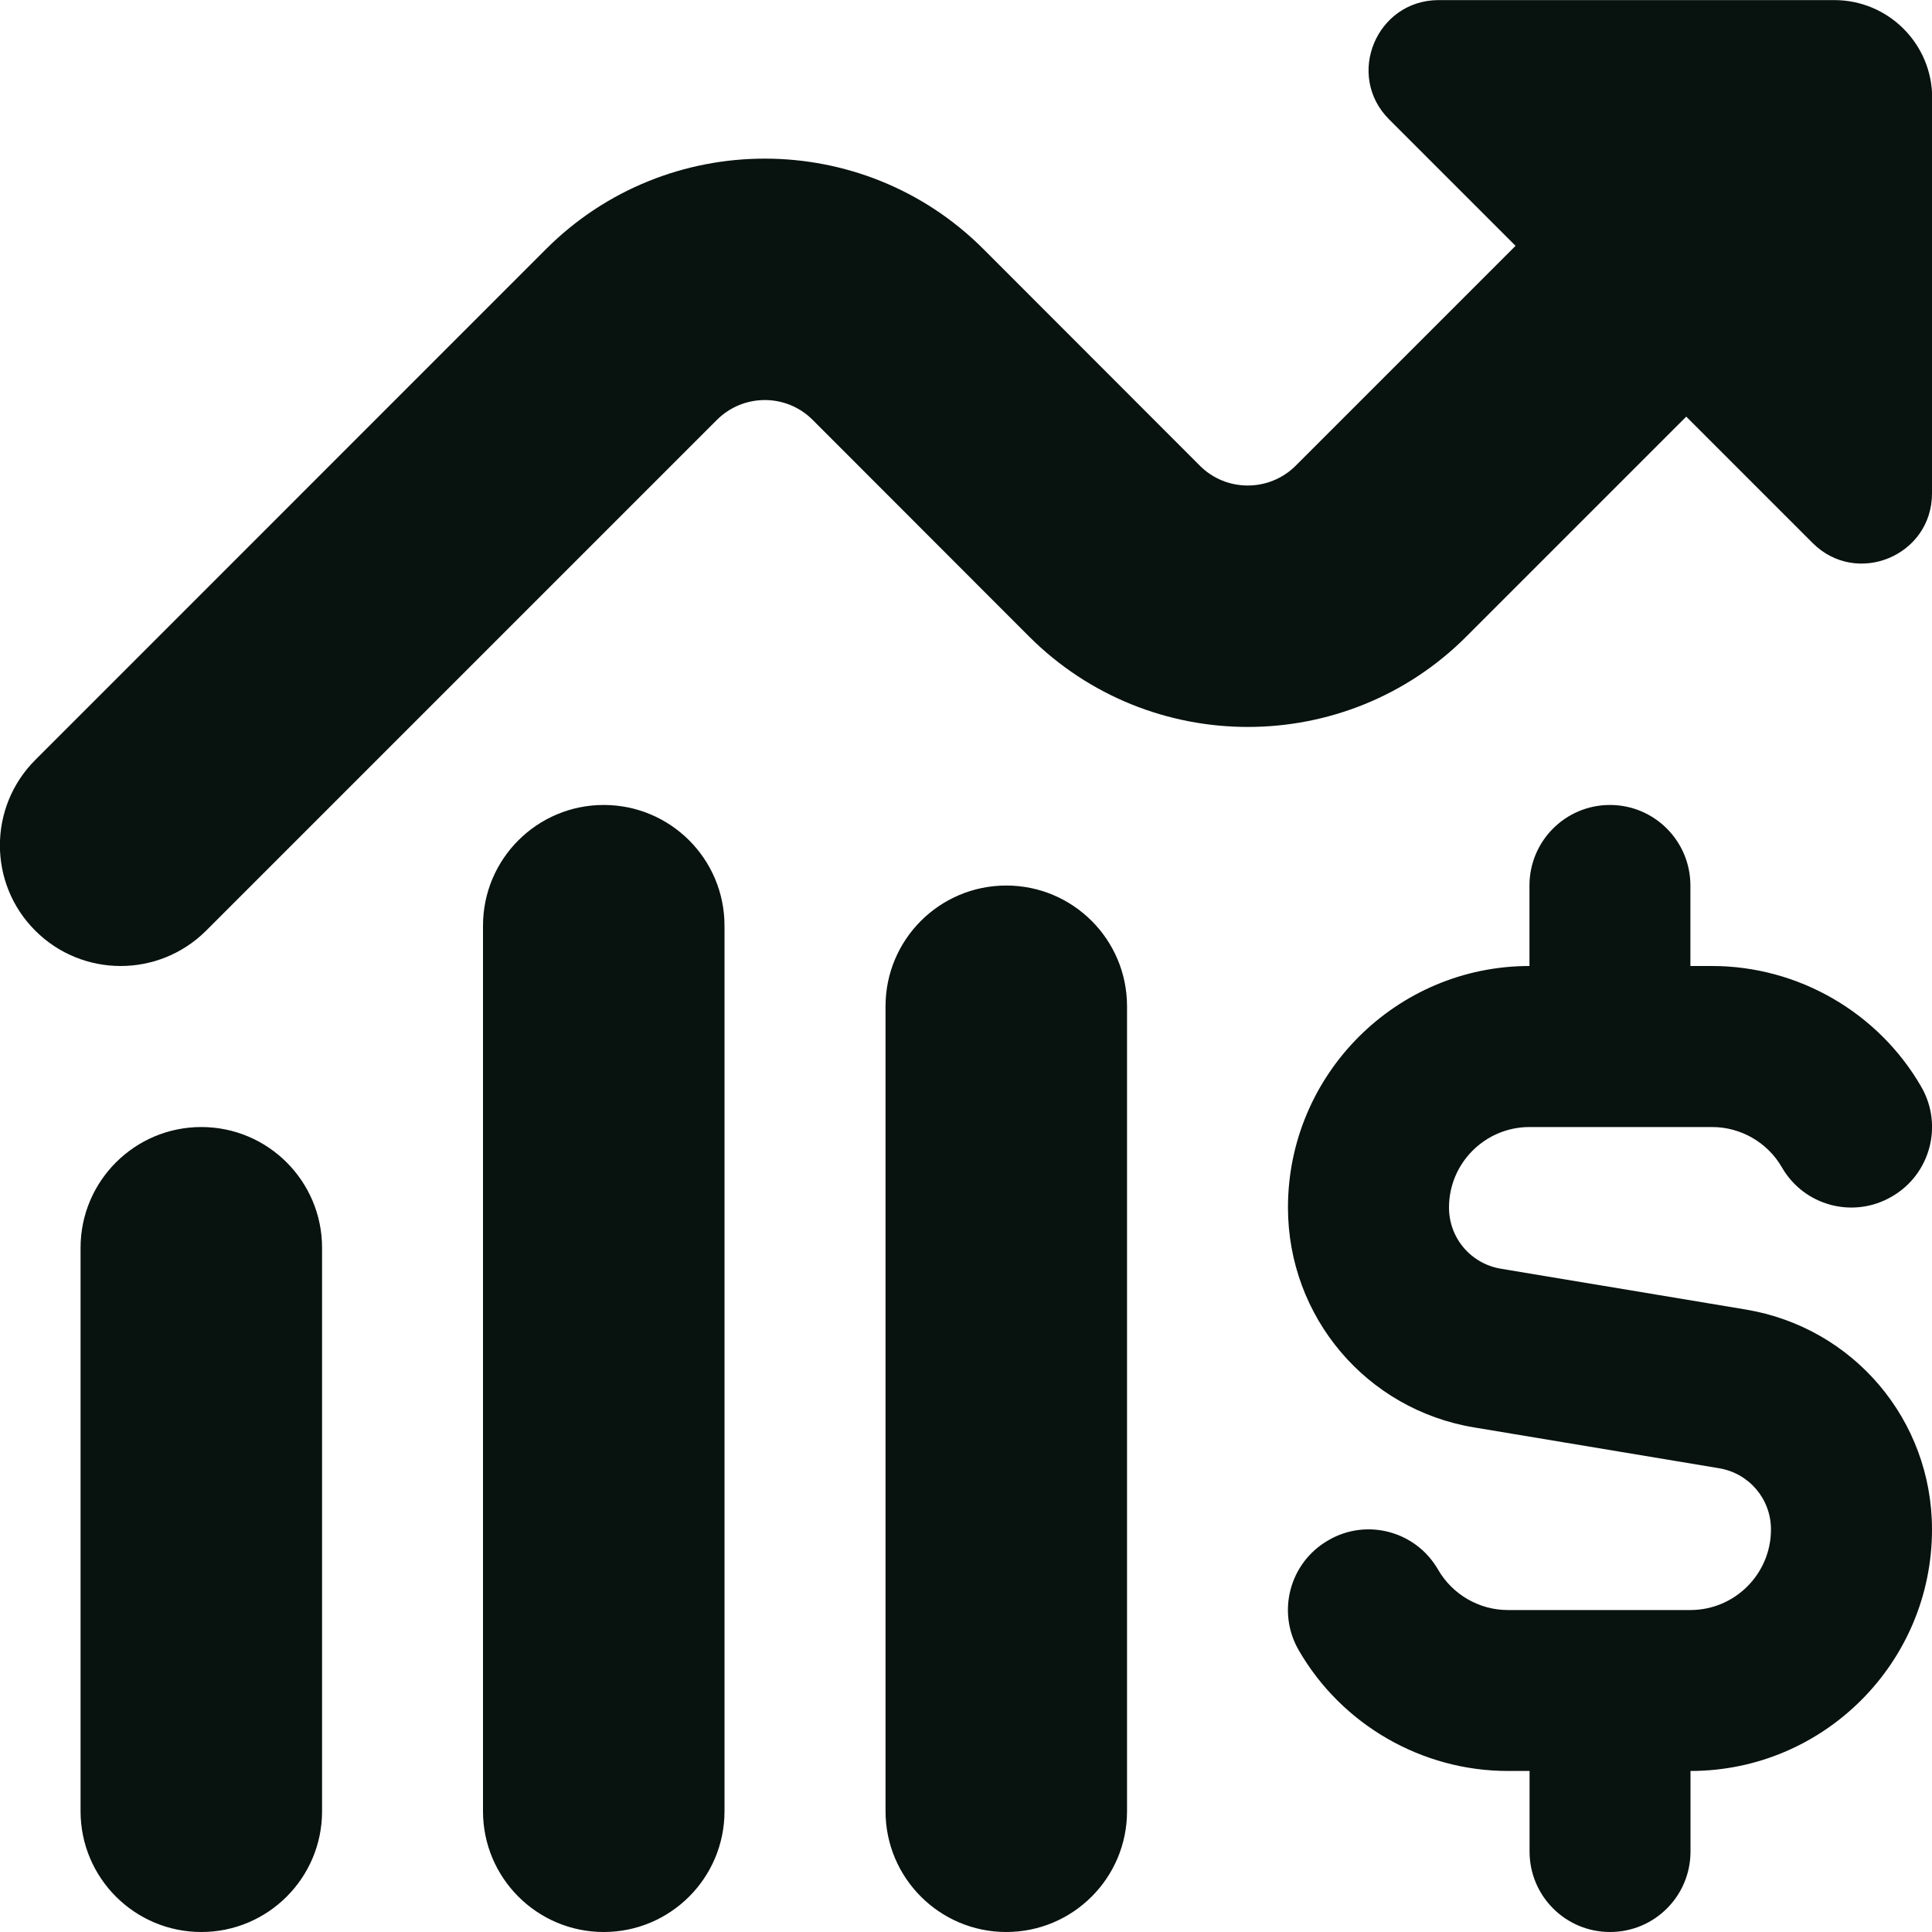 <svg width="20" height="20" viewBox="0 0 20 20" fill="none" xmlns="http://www.w3.org/2000/svg">
<g clip-path="url(#clip0_293_2884)">
<path d="M20 1.013V5.108C20 5.753 19.22 6.077 18.764 5.621L17.456 4.313L15.179 6.59C13.933 7.837 11.903 7.837 10.654 6.59L8.412 4.346C8.139 4.073 7.696 4.073 7.422 4.346L2.134 9.634C1.889 9.878 1.569 10 1.249 10C0.929 10 0.609 9.878 0.365 9.634C-0.123 9.147 -0.123 8.355 0.365 7.867L5.654 2.577C6.901 1.331 8.931 1.33 10.179 2.577L12.422 4.822C12.695 5.094 13.138 5.094 13.412 4.822L15.689 2.545L14.381 1.237C13.924 0.781 14.248 0.001 14.894 0.001H18.989C19.548 0.001 20.002 0.454 20.002 1.014L20 1.013ZM18.071 13.556L15.538 13.134C15.226 13.082 15 12.816 15 12.5C15 12.04 15.374 11.667 15.834 11.667H17.724C18.02 11.667 18.297 11.826 18.446 12.084C18.674 12.482 19.184 12.62 19.584 12.387C19.983 12.157 20.119 11.647 19.888 11.249C19.443 10.479 18.613 10 17.723 10H17.499V9.167C17.499 8.707 17.127 8.333 16.666 8.333C16.205 8.333 15.833 8.707 15.833 9.167V10C14.454 10 13.333 11.122 13.333 12.5C13.333 13.632 14.144 14.592 15.262 14.777L17.795 15.199C18.107 15.251 18.333 15.517 18.333 15.833C18.333 16.293 17.959 16.667 17.499 16.667H15.609C15.313 16.667 15.036 16.507 14.887 16.249C14.658 15.85 14.147 15.712 13.749 15.946C13.35 16.176 13.214 16.686 13.445 17.084C13.89 17.855 14.72 18.333 15.61 18.333H15.834V19.167C15.834 19.627 16.206 20 16.667 20C17.128 20 17.5 19.627 17.5 19.167V18.333C18.879 18.333 20 17.212 20 15.833C20 14.701 19.189 13.742 18.071 13.556ZM2.084 11.667C1.394 11.667 0.834 12.227 0.834 12.917V18.75C0.834 19.44 1.394 20 2.084 20C2.774 20 3.334 19.44 3.334 18.75V12.917C3.334 12.227 2.774 11.667 2.084 11.667ZM6.25 8.333C5.56 8.333 5 8.892 5 9.583V18.75C5 19.44 5.56 20 6.25 20C6.94 20 7.5 19.44 7.5 18.75V9.583C7.5 8.892 6.94 8.333 6.25 8.333ZM10.417 9.167C9.727 9.167 9.167 9.726 9.167 10.417V18.75C9.167 19.44 9.727 20 10.417 20C11.107 20 11.667 19.44 11.667 18.75V10.417C11.667 9.726 11.107 9.167 10.417 9.167Z" fill="#08120F"/>
</g>
<defs>
<clipPath id="clip0_293_2884">
<rect width="20" height="20" fill="white"/>
</clipPath>
</defs>
</svg>
